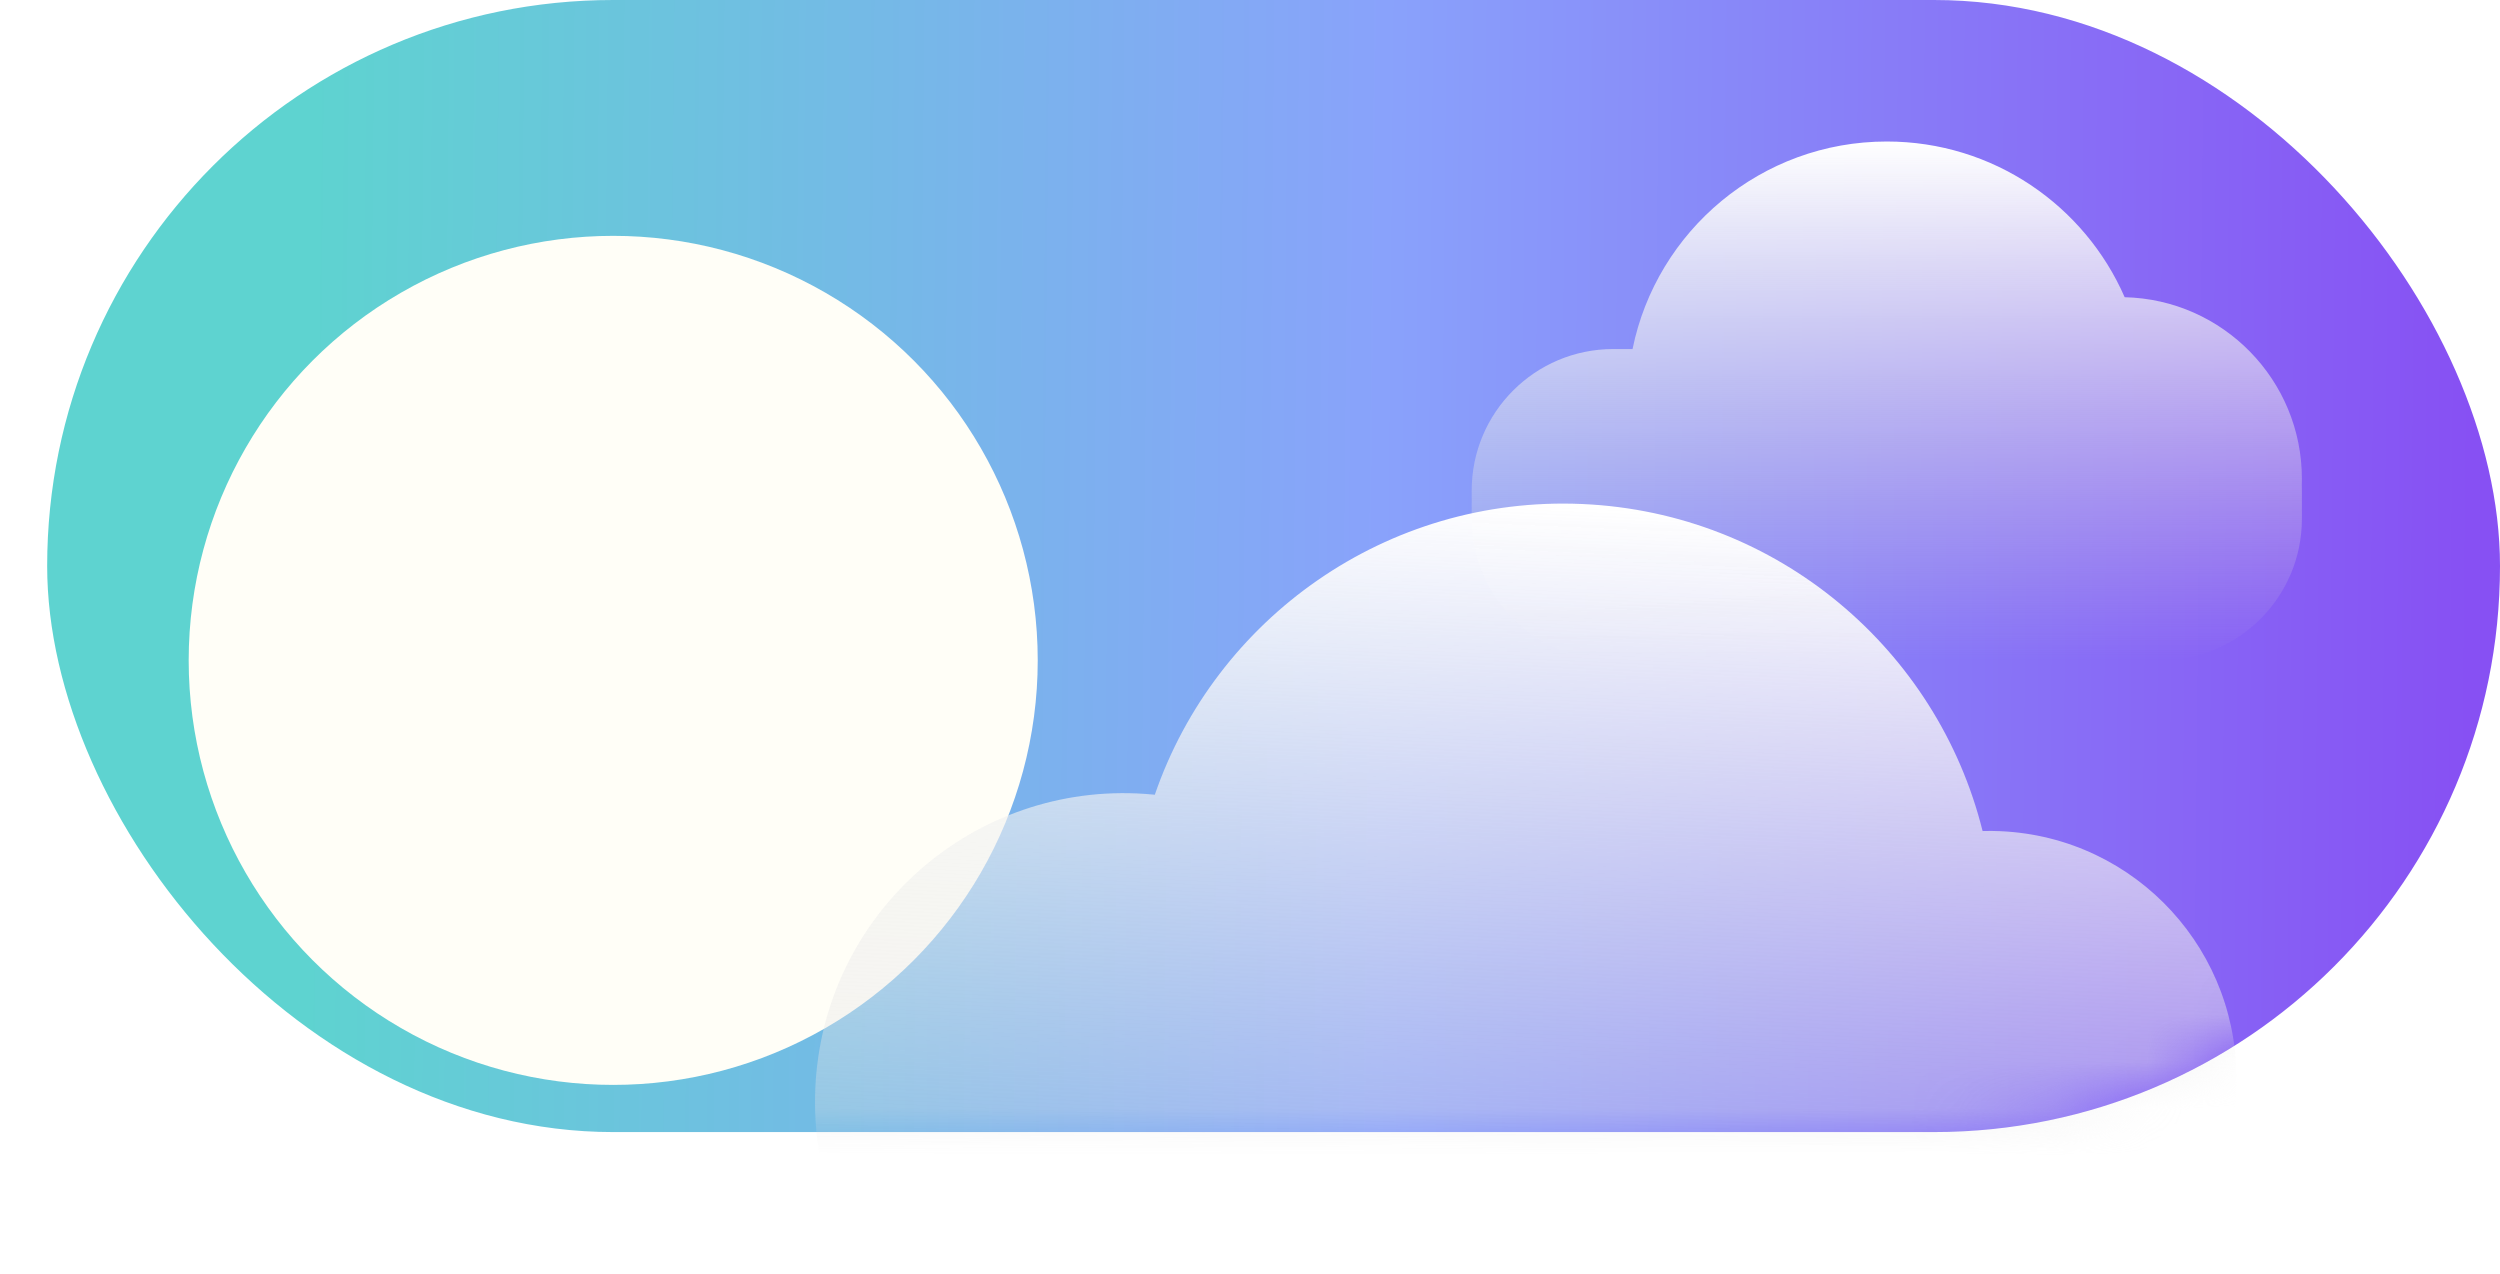 <svg width="53" height="27" viewBox="0 0 53 27" fill="none" xmlns="http://www.w3.org/2000/svg">
<rect x="1" width="52" height="24" rx="12" fill="url(#paint0_linear_656_575)"/>
<g filter="url(#filter0_d_656_575)">
<circle cx="13" cy="12" r="9" fill="#FFFEF7"/>
</g>
<mask id="mask0_656_575" style="mask-type:alpha" maskUnits="userSpaceOnUse" x="1" y="0" width="52" height="24">
<rect x="1" width="52" height="24" rx="12" fill="url(#paint1_linear_656_575)"/>
</mask>
<g mask="url(#mask0_656_575)">
<path fill-rule="evenodd" clip-rule="evenodd" d="M44.95 14H40H34.2C32.543 14 31.2 12.657 31.2 11V10.4C31.2 8.743 32.543 7.4 34.2 7.4H34.61C35.12 4.89 37.339 3 40 3C42.256 3 44.195 4.358 45.043 6.301C47.126 6.35 48.8 8.055 48.8 10.15C48.8 10.194 48.799 10.239 48.798 10.283C48.799 10.322 48.8 10.361 48.8 10.4V11C48.8 12.657 47.457 14 45.8 14H44.95Z" fill="url(#paint2_linear_656_575)"/>
<path fill-rule="evenodd" clip-rule="evenodd" d="M38.917 26.944C37.239 28.308 35.073 29.087 32.742 28.985C31.242 28.92 29.842 28.497 28.621 27.802C27.36 29.162 25.533 29.98 23.535 29.893C19.926 29.735 17.128 26.681 17.285 23.071C17.443 19.462 20.497 16.663 24.107 16.821C24.233 16.827 24.358 16.836 24.482 16.848C25.768 13.112 29.393 10.504 33.542 10.685C37.692 10.867 41.076 13.782 42.031 17.618C42.155 17.614 42.28 17.615 42.406 17.621C45.294 17.747 47.532 20.19 47.406 23.078C47.28 25.965 44.837 28.204 41.949 28.078C40.8 28.028 39.753 27.61 38.917 26.944Z" fill="url(#paint3_linear_656_575)"/>
</g>
<defs>
<filter id="filter0_d_656_575" x="0" y="1" width="26" height="26" filterUnits="userSpaceOnUse" color-interpolation-filters="sRGB">
<feFlood flood-opacity="0" result="BackgroundImageFix"/>
<feColorMatrix in="SourceAlpha" type="matrix" values="0 0 0 0 0 0 0 0 0 0 0 0 0 0 0 0 0 0 127 0" result="hardAlpha"/>
<feOffset dy="2"/>
<feGaussianBlur stdDeviation="2"/>
<feComposite in2="hardAlpha" operator="out"/>
<feColorMatrix type="matrix" values="0 0 0 0 0 0 0 0 0 0 0 0 0 0 0 0 0 0 0.25 0"/>
<feBlend mode="normal" in2="BackgroundImageFix" result="effect1_dropShadow_656_575"/>
<feBlend mode="normal" in="SourceGraphic" in2="effect1_dropShadow_656_575" result="shape"/>
</filter>
<linearGradient id="paint0_linear_656_575" x1="1" y1="11.5" x2="53" y2="12" gradientUnits="userSpaceOnUse">
<stop offset="0.106" stop-color="#5ED3D0"/>
<stop offset="0.544" stop-color="#89A2FB"/>
<stop offset="0.988" stop-color="#8750F3"/>
</linearGradient>
<linearGradient id="paint1_linear_656_575" x1="1" y1="11.5" x2="53" y2="12" gradientUnits="userSpaceOnUse">
<stop offset="0.007" stop-color="#CD792B"/>
<stop offset="0.528" stop-color="#A689FB"/>
<stop offset="1" stop-color="#89A2FB"/>
</linearGradient>
<linearGradient id="paint2_linear_656_575" x1="40" y1="3" x2="40" y2="14" gradientUnits="userSpaceOnUse">
<stop stop-color="white"/>
<stop offset="1" stop-color="#D9D9D9" stop-opacity="0"/>
</linearGradient>
<linearGradient id="paint3_linear_656_575" x1="32.888" y1="10.657" x2="32.032" y2="30.264" gradientUnits="userSpaceOnUse">
<stop stop-color="white"/>
<stop offset="1" stop-color="#D9D9D9" stop-opacity="0"/>
</linearGradient>
</defs>
</svg>
